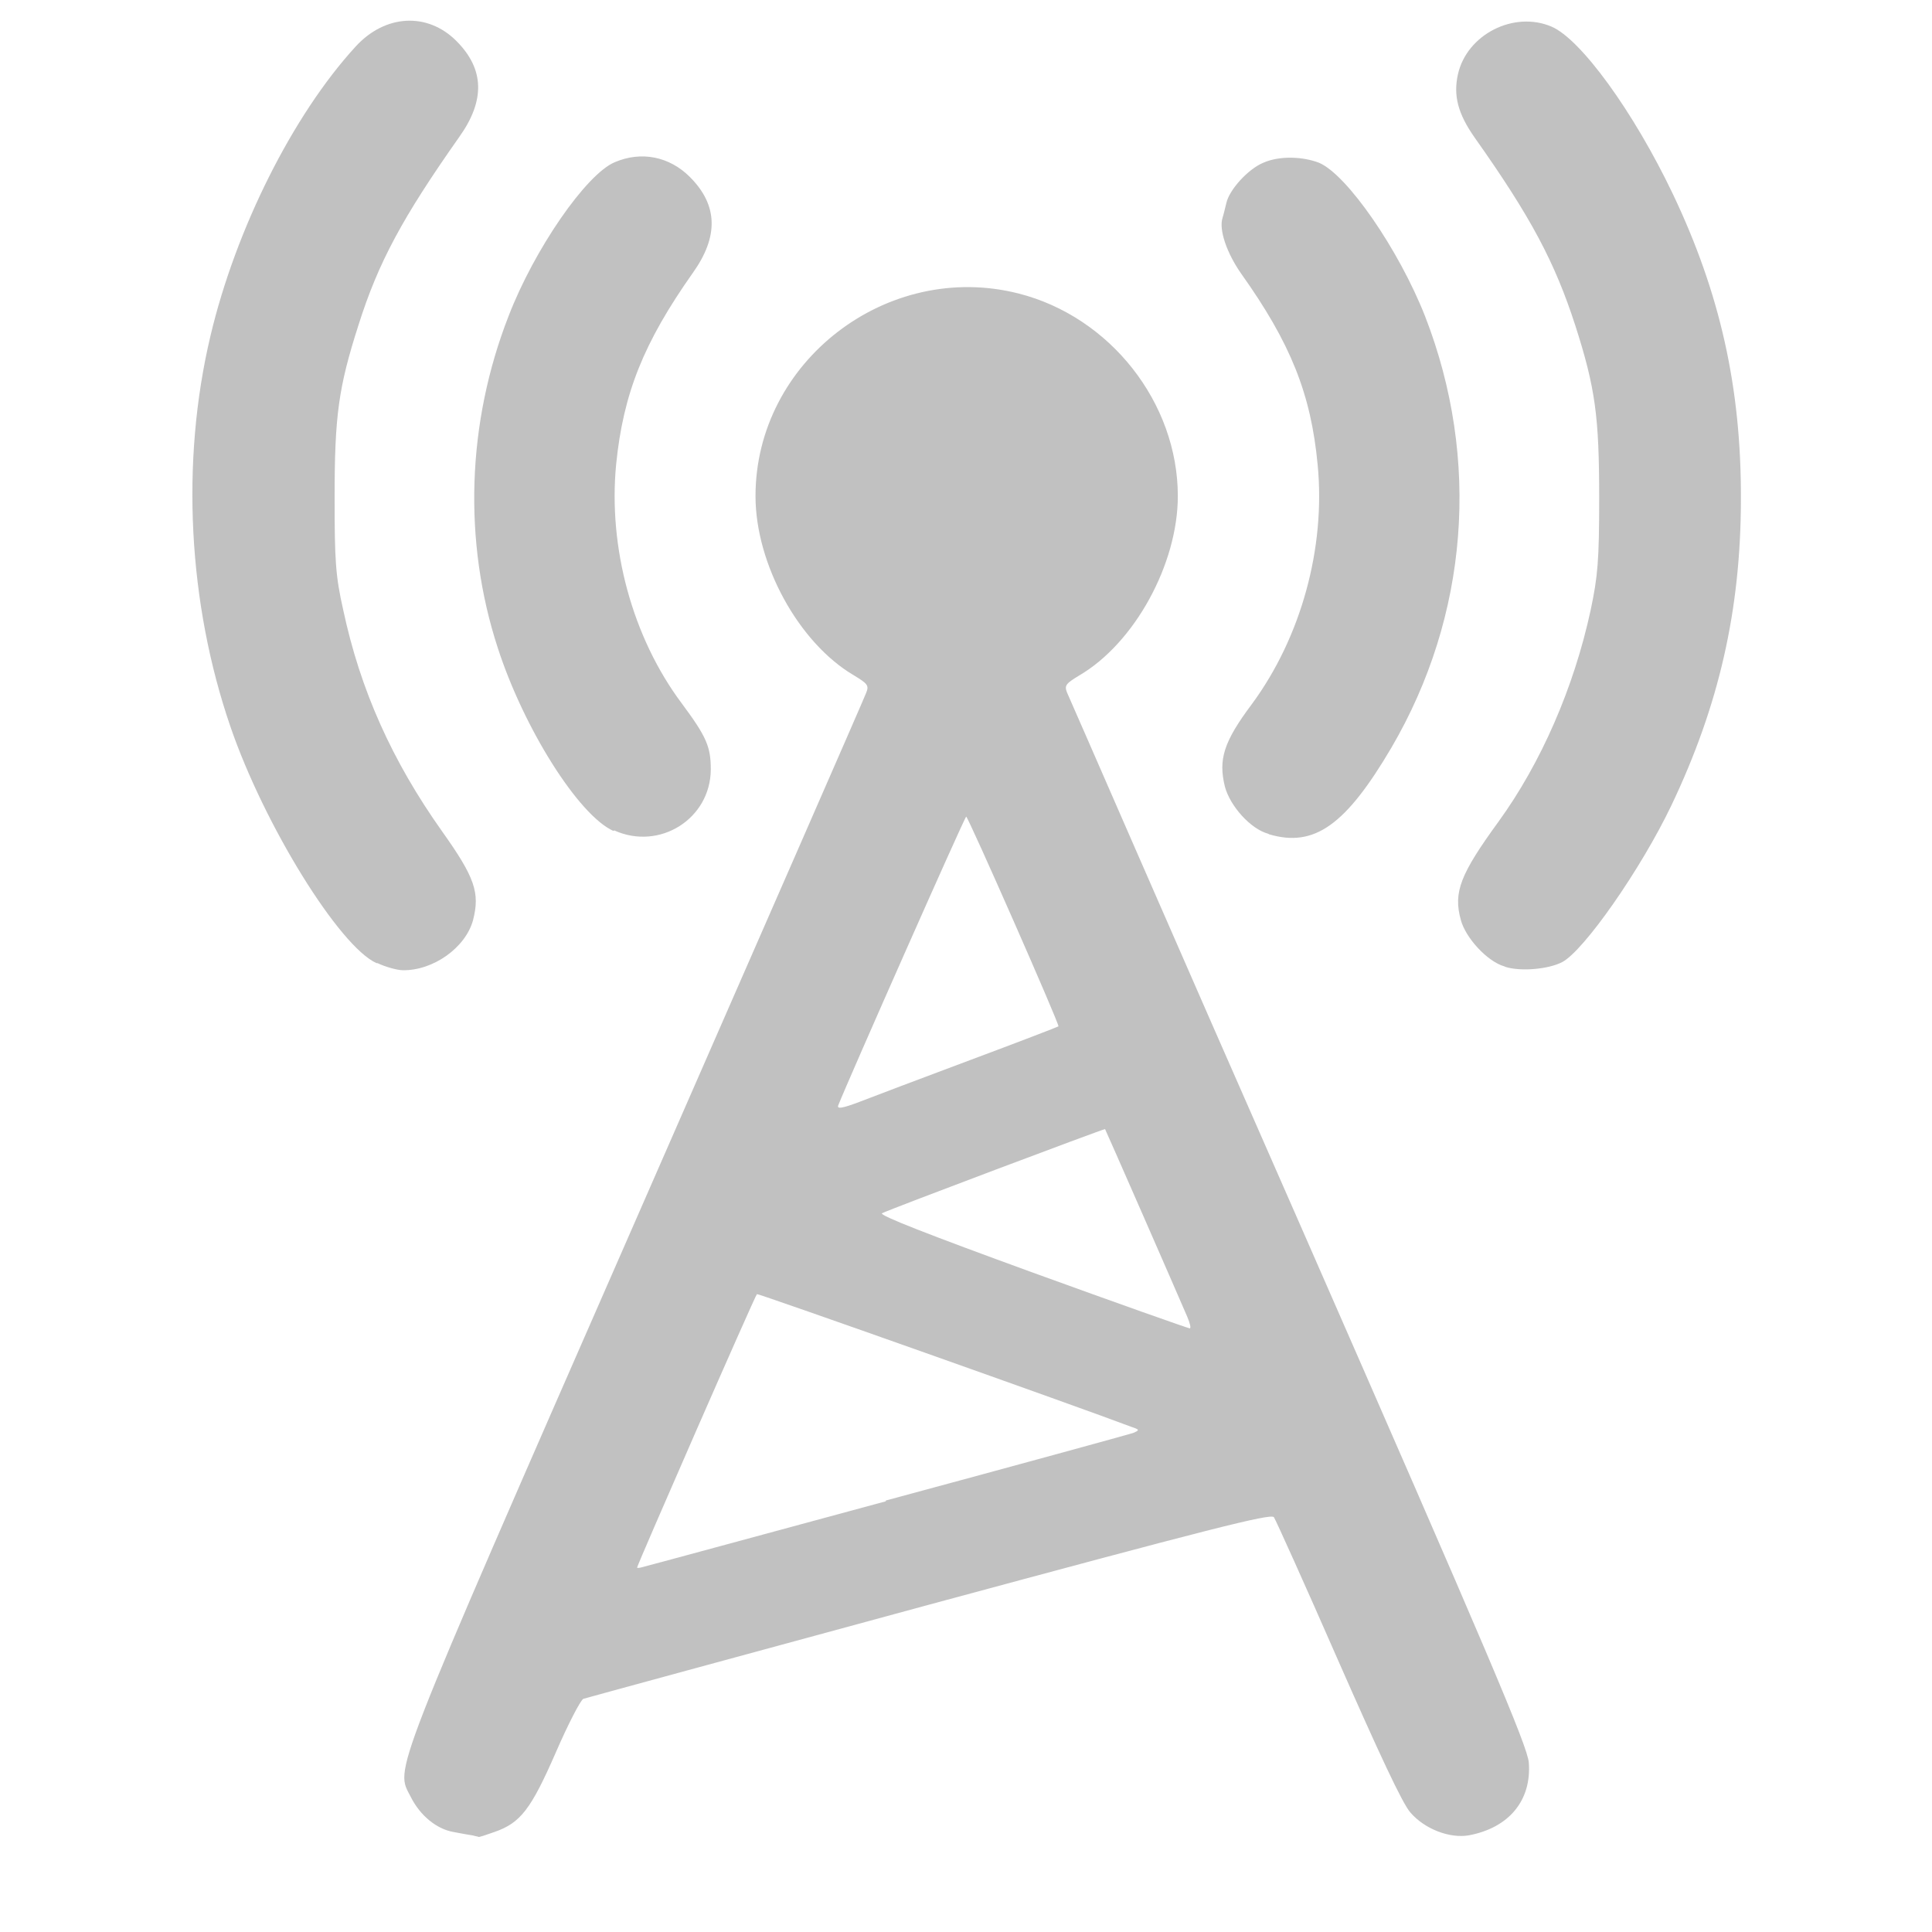 <?xml version="1.0" encoding="UTF-8" standalone="no"?>
<svg
   xmlns:dc="http://purl.org/dc/elements/1.1/"
   xmlns:cc="http://creativecommons.org/ns#"
   xmlns:rdf="http://www.w3.org/1999/02/22-rdf-syntax-ns#"
   xmlns:svg="http://www.w3.org/2000/svg"
   xmlns="http://www.w3.org/2000/svg"
   width="16"
   height="16"
   viewBox="0 0 4.233 4.233"
   version="1.1"
   id="svg4726">
  <defs
     id="defs4720" />
  <g
     style="opacity:0.35"
     id="layer1"
     transform="matrix(1.042,0,0,1.042,-0.089,-305.234)">
    <path
       style="opacity:1;fill:#4d4d4d;fill-opacity:1;stroke-width:0.008"
       d="m 1.078,296.79 c -0.006,-10e-4 -0.024,-0.004 -0.039,-0.007 -0.035,-0.006 -0.07,-0.034 -0.09,-0.074 -0.032,-0.063 -0.05,-0.018 0.472,-1.21 0.264,-0.603 0.483,-1.103 0.486,-1.112 0.006,-0.015 0.002,-0.019 -0.026,-0.036 -0.116,-0.068 -0.207,-0.234 -0.207,-0.377 0,-0.283 0.277,-0.496 0.553,-0.426 0.193,0.049 0.335,0.23 0.335,0.426 0,0.143 -0.091,0.309 -0.207,0.377 -0.028,0.017 -0.032,0.021 -0.026,0.036 0.004,0.008 0.222,0.51 0.487,1.112 0.402,0.917 0.481,1.103 0.484,1.138 0.006,0.079 -0.041,0.137 -0.126,0.153 -0.04,0.007 -0.093,-0.013 -0.123,-0.048 -0.017,-0.019 -0.067,-0.127 -0.152,-0.32 -0.07,-0.16 -0.131,-0.295 -0.135,-0.301 -0.007,-0.008 -0.133,0.024 -0.725,0.184 -0.394,0.107 -0.721,0.196 -0.727,0.198 -0.006,0.003 -0.032,0.053 -0.058,0.113 -0.052,0.119 -0.074,0.148 -0.129,0.167 -0.018,0.006 -0.033,0.012 -0.034,0.01 -5.151e-4,-4.8e-4 -0.006,-0.001 -0.012,-0.003 z m 0.87,-0.704 c 0.278,-0.075 0.511,-0.139 0.52,-0.142 0.014,-0.006 0.014,-0.007 -0.004,-0.013 -0.108,-0.041 -0.785,-0.281 -0.787,-0.279 -0.004,0.003 -0.252,0.57 -0.252,0.575 0,0.001 0.004,0.001 0.009,-3.7e-4 0.005,-0.001 0.237,-0.064 0.514,-0.139 z m 0.634,-0.386 c -0.027,-0.063 -0.172,-0.394 -0.173,-0.395 -0.002,-10e-4 -0.454,0.169 -0.469,0.177 -0.007,0.004 0.098,0.045 0.315,0.124 0.179,0.065 0.329,0.118 0.332,0.118 0.003,1.8e-4 0.001,-0.01 -0.005,-0.024 z m -0.457,-0.54 c 0.102,-0.038 0.185,-0.07 0.186,-0.071 0.003,-0.003 -0.19,-0.441 -0.194,-0.441 -0.003,0 -0.249,0.556 -0.269,0.607 -0.003,0.008 0.007,0.007 0.044,-0.007 0.026,-0.01 0.131,-0.05 0.233,-0.088 z M 0.877,294.956 c -0.078,-0.035 -0.236,-0.29 -0.307,-0.497 -0.089,-0.259 -0.105,-0.557 -0.042,-0.822 0.053,-0.224 0.173,-0.464 0.305,-0.608 0.062,-0.068 0.151,-0.073 0.212,-0.012 0.059,0.059 0.061,0.125 0.006,0.202 -0.119,0.169 -0.17,0.263 -0.212,0.396 -0.042,0.131 -0.05,0.191 -0.05,0.361 -5.733e-5,0.134 0.002,0.166 0.018,0.237 0.036,0.169 0.103,0.318 0.208,0.466 0.069,0.097 0.08,0.129 0.065,0.187 -0.016,0.058 -0.084,0.106 -0.148,0.105 -0.012,-2.8e-4 -0.036,-0.007 -0.053,-0.015 z m 2.372,0.007 c -0.036,-0.01 -0.082,-0.06 -0.092,-0.098 -0.016,-0.058 -0.001,-0.096 0.079,-0.206 0.09,-0.124 0.159,-0.283 0.194,-0.445 0.015,-0.071 0.018,-0.103 0.018,-0.237 -8.54e-5,-0.17 -0.008,-0.23 -0.05,-0.361 -0.043,-0.133 -0.093,-0.228 -0.212,-0.396 -0.035,-0.05 -0.045,-0.088 -0.035,-0.133 0.019,-0.084 0.118,-0.134 0.197,-0.1 0.061,0.026 0.172,0.178 0.255,0.352 0.099,0.208 0.144,0.407 0.143,0.643 -4.592e-4,0.232 -0.046,0.432 -0.146,0.642 -0.064,0.134 -0.184,0.306 -0.23,0.33 -0.029,0.015 -0.087,0.02 -0.119,0.01 z m -1.874,-0.285 c -0.073,-0.033 -0.188,-0.215 -0.243,-0.385 -0.073,-0.224 -0.065,-0.473 0.023,-0.698 0.054,-0.14 0.163,-0.298 0.223,-0.323 0.056,-0.024 0.115,-0.012 0.158,0.031 0.059,0.059 0.061,0.125 0.006,0.202 -0.103,0.146 -0.146,0.253 -0.161,0.402 -0.017,0.175 0.034,0.364 0.138,0.503 0.052,0.07 0.061,0.091 0.061,0.139 -7.404e-4,0.104 -0.108,0.171 -0.203,0.128 z m 1.377,0.006 c -0.037,-0.01 -0.08,-0.058 -0.091,-0.099 -0.014,-0.057 -0.003,-0.094 0.057,-0.174 0.103,-0.14 0.155,-0.328 0.138,-0.503 -0.014,-0.149 -0.057,-0.256 -0.161,-0.402 -0.03,-0.043 -0.047,-0.092 -0.039,-0.117 0.002,-0.006 0.005,-0.019 0.008,-0.031 0.006,-0.028 0.046,-0.072 0.078,-0.085 0.034,-0.015 0.083,-0.013 0.117,1.9e-4 0.059,0.025 0.168,0.183 0.223,0.323 0.117,0.301 0.091,0.63 -0.071,0.907 -0.096,0.163 -0.162,0.21 -0.257,0.182 z"
       id="path5390" />
  </g>
</svg>
